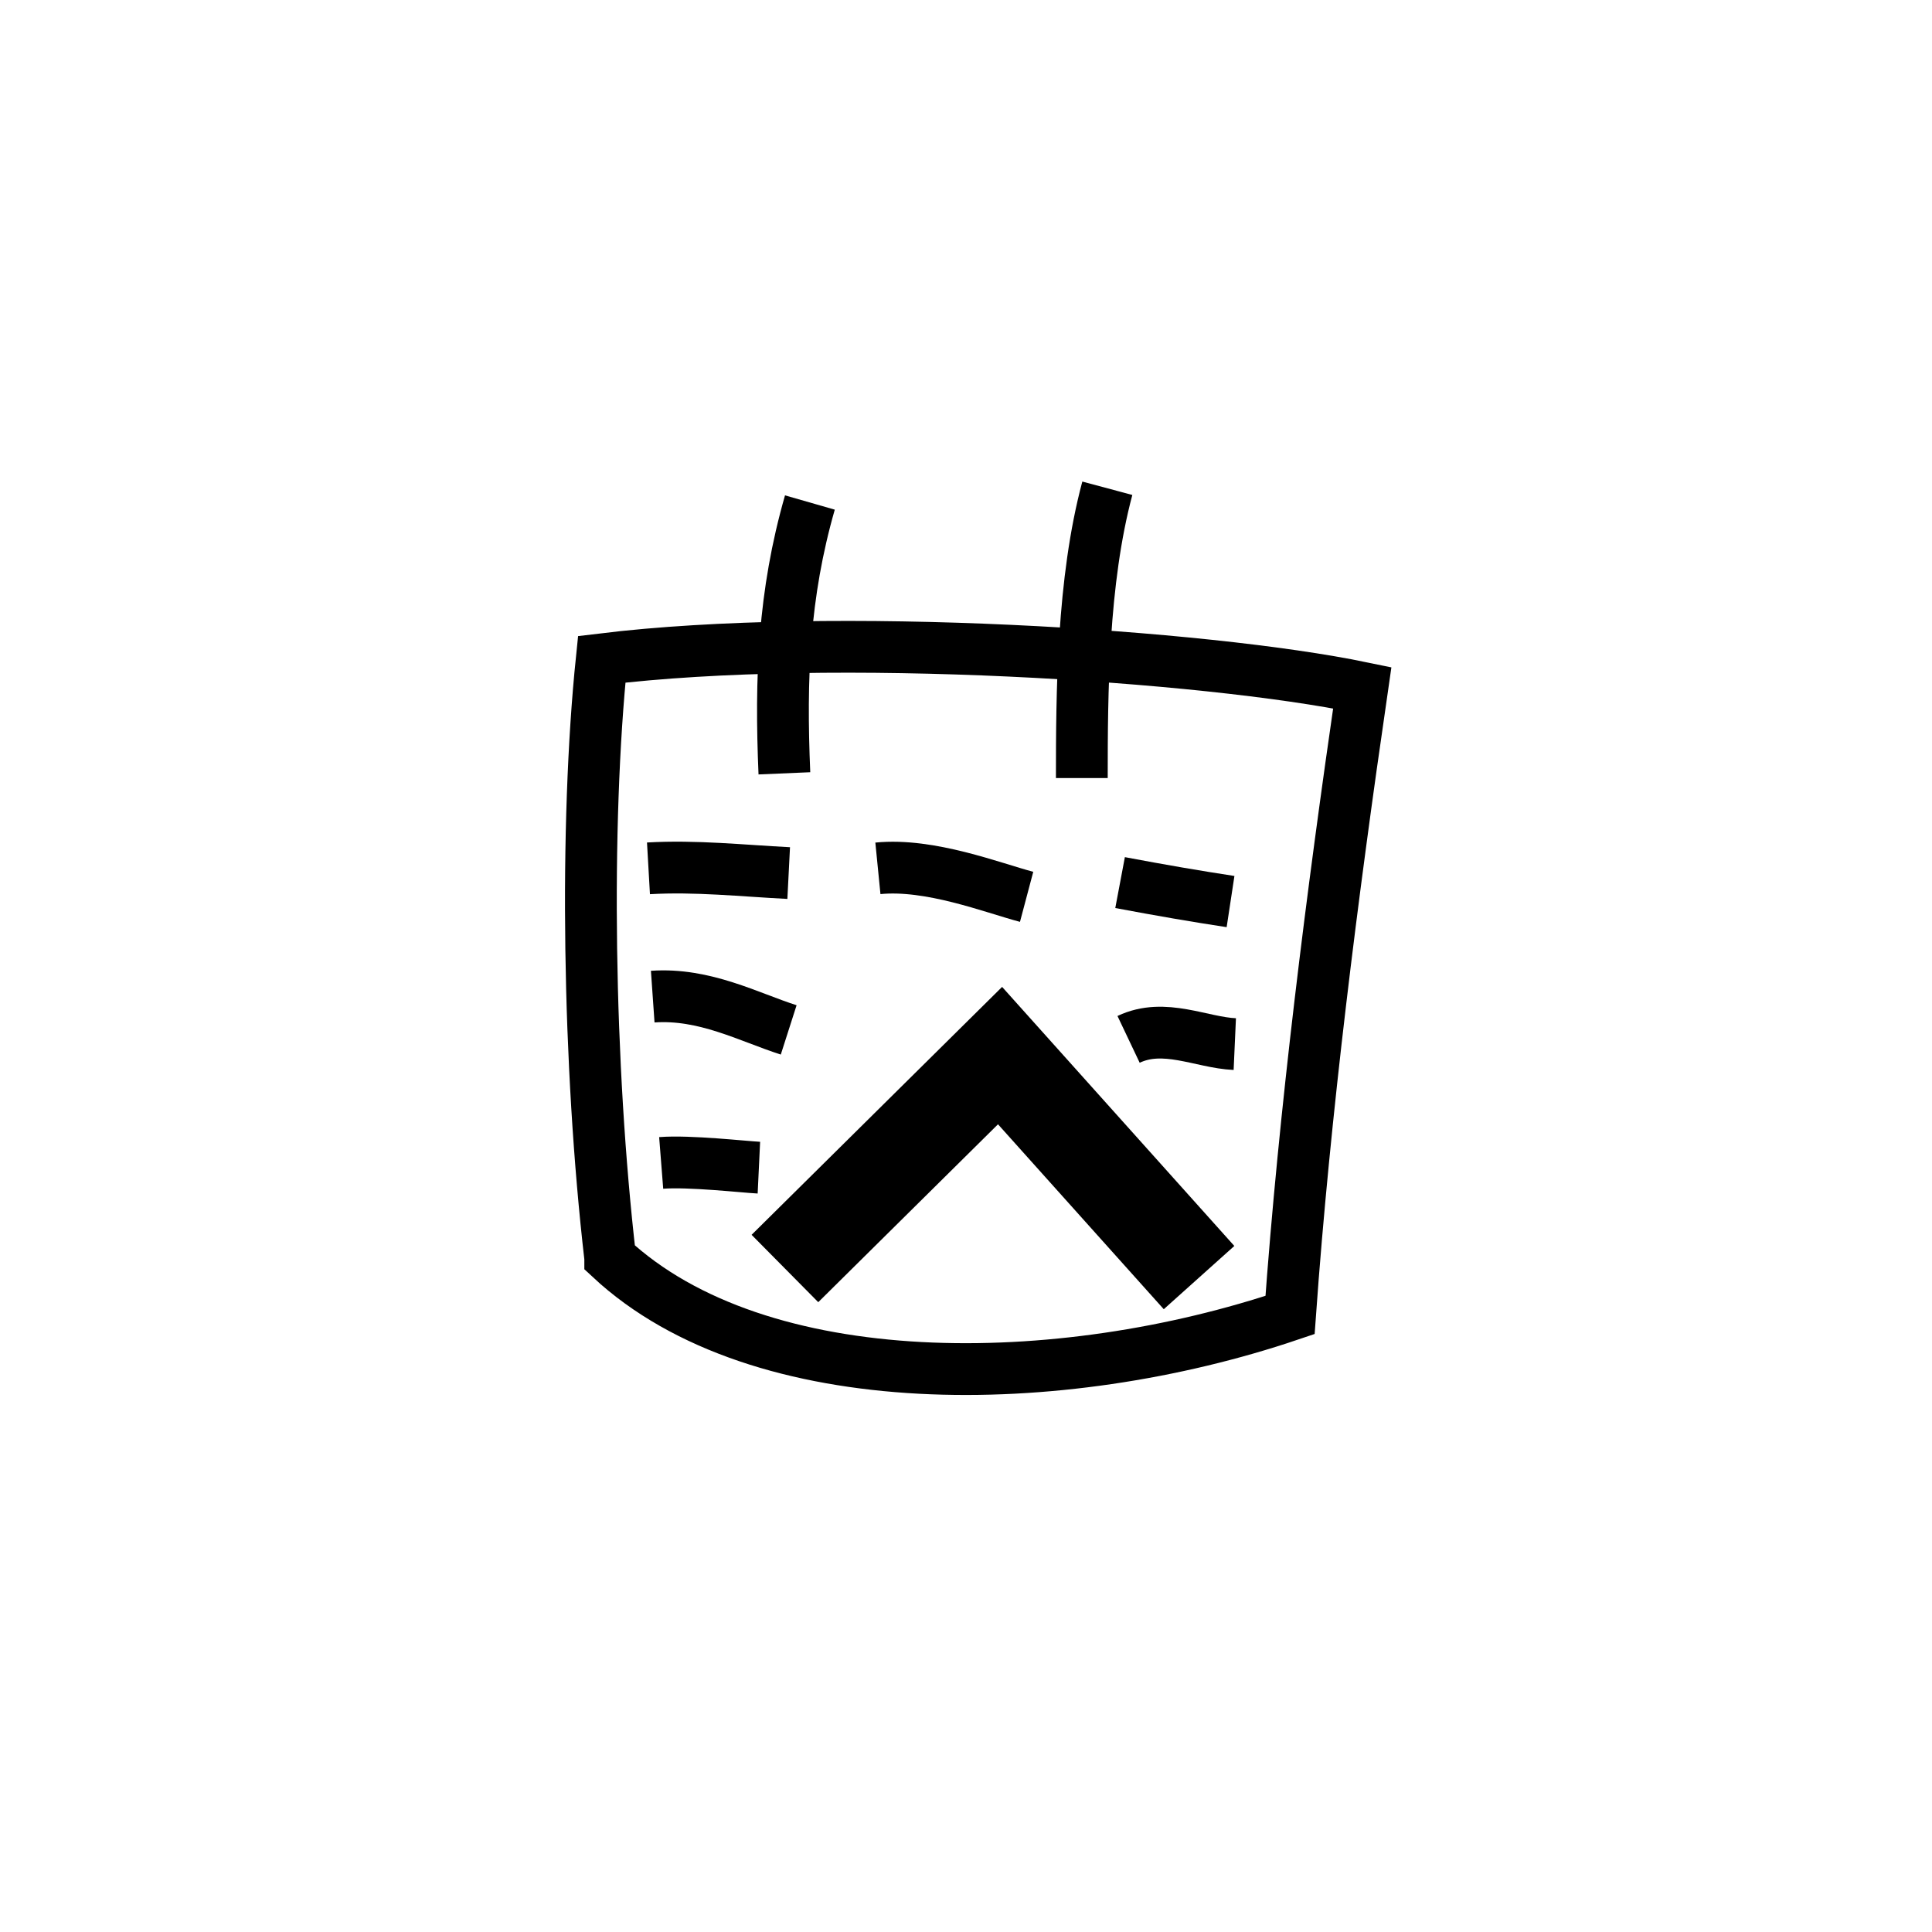 <?xml version="1.0" encoding="UTF-8" standalone="no"?>
<!-- Created with Inkscape (http://www.inkscape.org/) -->

<svg
   xmlns:dc="http://purl.org/dc/elements/1.1/"
   xmlns:cc="http://creativecommons.org/ns#"
   xmlns:rdf="http://www.w3.org/1999/02/22-rdf-syntax-ns#"
   xmlns:svg="http://www.w3.org/2000/svg"
   xmlns="http://www.w3.org/2000/svg"
   xmlns:sodipodi="http://sodipodi.sourceforge.net/DTD/sodipodi-0.dtd"
   xmlns:inkscape="http://www.inkscape.org/namespaces/inkscape"
   width="40px"
   height="40px"
   viewBox="0 0 40 40"
   version="1.1"
   id="SVGRoot"
   inkscape:version="0.92.0 r15299"
   sodipodi:docname="positionUp.svg">
  <sodipodi:namedview
     id="base"
     pagecolor="#ffffff"
     bordercolor="#666666"
     borderopacity="1.0"
     inkscape:pageopacity="0.0"
     inkscape:pageshadow="2"
     inkscape:zoom="6.4"
     inkscape:cx="-21.720869"
     inkscape:cy="20"
     inkscape:document-units="px"
     inkscape:current-layer="layer1"
     showgrid="false"
     inkscape:window-width="1920"
     inkscape:window-height="1017"
     inkscape:window-x="-8"
     inkscape:window-y="-8"
     inkscape:window-maximized="1"
     inkscape:grid-bbox="true" />
  <defs
     id="defs5036" />
  <g
     id="layer1"
     inkscape:groupmode="layer"
     inkscape:label="Ebene 1">
    <path
       style="fill:#ff0000;stroke:#000000;stroke-width:1.962;stroke-linecap:butt;stroke-linejoin:miter;stroke-opacity:1.0"
       d="m 16.251,26.263 c 4.454,-4.408 4.454,-4.408 4.454,-4.408 l 4.12,4.596 -4.12,-4.596 z"
       id="path5694"
       inkscape:connector-curvature="0" />
    <path
       style="fill:none;stroke:#000000;stroke-width:1.072;stroke-linecap:butt;stroke-linejoin:miter;stroke-opacity:1.0"
       d="m 12.634,26.044 c -0.46,-3.979 -0.53,-8.961 -0.176,-12.394 4.799,-0.585 12.482,-0.086 15.746,0.59 -0.625,4.291 -1.196,8.794 -1.495,12.985 -4.754,1.609 -10.977,1.706 -14.075,-1.18 z"
       id="path5777"
       inkscape:connector-curvature="0" />
    <path
       style="fill:none;stroke:#000000;stroke-width:1.072;stroke-linecap:butt;stroke-linejoin:miter;stroke-opacity:1.0"
       d="m 16.768,10.404 c -0.545,1.897 -0.612,3.64 -0.528,5.607"
       id="path5779"
       inkscape:connector-curvature="0" />
    <path
       style="fill:none;stroke:#000000;stroke-width:1.072;stroke-linecap:butt;stroke-linejoin:miter;stroke-opacity:1.0"
       d="m 22.926,10.109 c -0.516,1.924 -0.528,4.261 -0.528,6"
       id="path5781"
       inkscape:connector-curvature="0" />
    <path
       style="fill:none;stroke:#000000;stroke-width:1.072;stroke-linecap:butt;stroke-linejoin:miter;stroke-opacity:1.0"
       d="m 13.426,17.978 c 0.98,-0.056 1.938,0.049 2.903,0.098"
       id="path5783"
       inkscape:connector-curvature="0" />
    <path
       style="fill:none;stroke:#000000;stroke-width:1.072;stroke-linecap:butt;stroke-linejoin:miter;stroke-opacity:1.0"
       d="m 18.176,17.978 c 1.081,-0.107 2.367,0.401 3.079,0.59"
       id="path5785"
       inkscape:connector-curvature="0" />
    <path
       style="fill:none;stroke:#000000;stroke-width:1.072;stroke-linecap:butt;stroke-linejoin:miter;stroke-opacity:1.0"
       d="m 23.19,18.273 c 0.833,0.157 1.589,0.287 2.287,0.393"
       id="path5787"
       inkscape:connector-curvature="0" />
    <path
       style="fill:none;stroke:#000000;stroke-width:1.072;stroke-linecap:butt;stroke-linejoin:miter;stroke-opacity:1.0"
       d="m 13.514,20.634 c 1.075,-0.075 1.985,0.423 2.815,0.689"
       id="path5789"
       inkscape:connector-curvature="0" />
    <path
       style="fill:none;stroke:#4d4d4d;stroke-width:2.275;stroke-linecap:butt;stroke-linejoin:miter;stroke-opacity:1"
       d="m -17.975,21.914 c 1.927,0 3.854,0 5.782,0"
       id="path5791"
       inkscape:connector-curvature="0" />
    <path
       style="fill:none;stroke:#000000;stroke-width:1.072;stroke-linecap:butt;stroke-linejoin:miter;stroke-opacity:1.0"
       d="m 23.366,21.519 c 0.739,-0.351 1.507,0.067 2.199,0.098"
       id="path5793"
       inkscape:connector-curvature="0" />
    <path
       style="fill:none;stroke:#000000;stroke-width:1.072;stroke-linecap:butt;stroke-linejoin:miter;stroke-opacity:1.0"
       d="m 13.689,24.077 c 0.585,-0.046 1.728,0.084 2.023,0.098"
       id="path5795"
       inkscape:connector-curvature="0" />
    <path
       style="fill:none;stroke:#4d4d4d;stroke-width:1.999;stroke-linecap:butt;stroke-linejoin:miter;stroke-opacity:1"
       d="m -16.535,32.036 c 1.385,0.78 3.514,1.07 4.497,1.284"
       id="path5797"
       inkscape:connector-curvature="0" />
  </g>
</svg>
